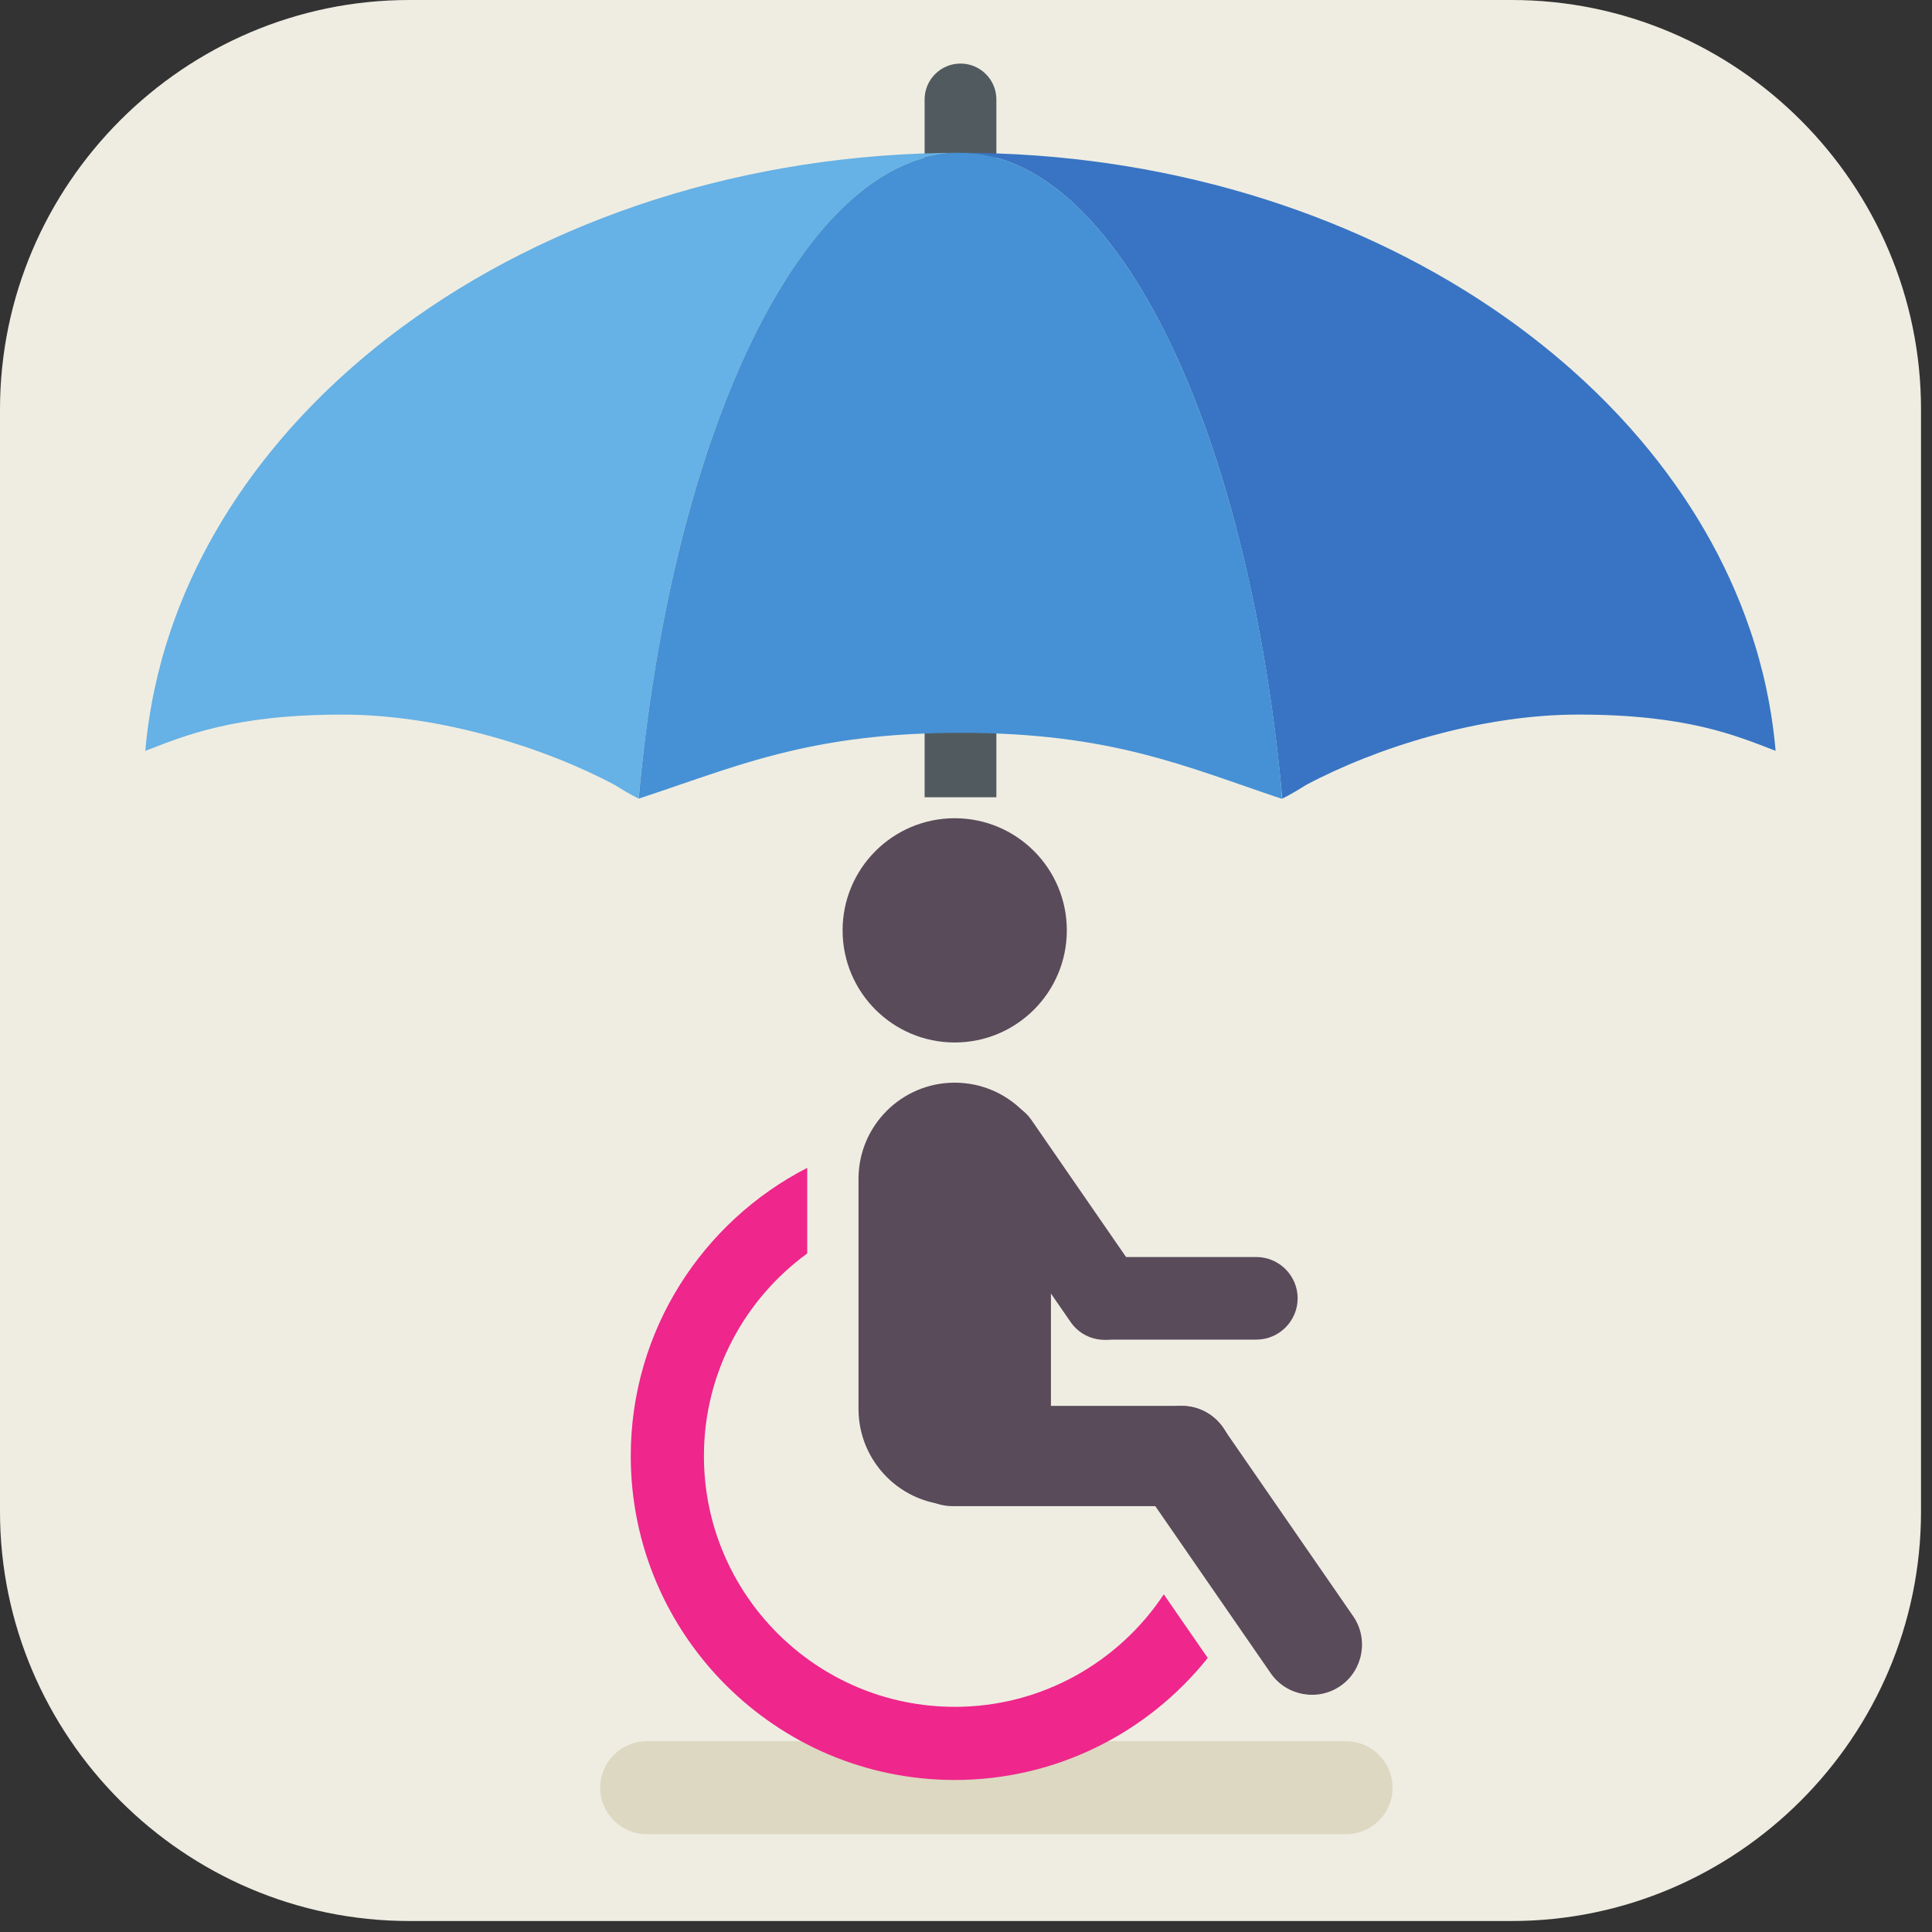 <svg width="80" height="80" xmlns="http://www.w3.org/2000/svg">
 <rect width="100%" height="100%" fill="#333333" stroke="none"/>
 <defs>
  <clipPath id="clipPath312" clipPathUnits="userSpaceOnUse">
   <path id="path314" d="m1236.69,67.859l-351.549,0c0.621,2.59 1.289,5.27 1.976,7.961l0.606,2.328c10.558,4.66 15.675,12.793 33.504,12.793c24.945,0 24.945,-15.973 49.894,-15.973c24.938,0 24.938,15.973 49.869,15.973c24.93,0 24.93,-15.973 49.87,-15.973c24.93,0 24.93,15.973 49.86,15.973c24.93,0 24.93,-15.973 49.85,-15.973c24.94,0 24.94,15.973 49.86,15.973c4.75,0 8.59,-0.582 11.87,-1.52l0.52,-2.453c1.14,-5.527 2.46,-12 3.87,-19.109"/>
  </clipPath>
  <clipPath id="clipPath330" clipPathUnits="userSpaceOnUse">
   <path id="path332" d="m1257.44,67.859l-12.87,0c-1.32,6.699 -2.57,12.891 -3.69,18.32l9.18,-4.461c0,0 3.04,-4.699 7.38,-13.859"/>
  </clipPath>
 </defs>
 <g>
  <title>Layer 1</title>
  <g id="incomeprotection">
   <path fill="#efede2" fill-rule="nonzero" d="m62.593,79.545l-45.642,0c-9.323,0 -16.951,-7.628 -16.951,-16.952l0,-45.641c0,-9.324 7.628,-16.952 16.951,-16.952l45.642,0c9.324,0 16.952,7.627 16.952,16.952l0,45.641c0,9.324 -7.628,16.952 -16.952,16.952" id="path372"/>
   <path fill="#515b5f" fill-rule="nonzero" d="m41.258,33.013l0,-28.895c0,-0.821 -0.666,-1.486 -1.486,-1.486c-0.82,0 -1.486,0.665 -1.486,1.486l0,28.895l2.972,0" id="path374"/>
   <path fill="#3874c3" fill-rule="nonzero" d="m73.146,28.542c-0.178,-0.836 -0.406,-1.661 -0.682,-2.47c-0.965,-2.834 -2.515,-5.484 -4.54,-7.866c-0.29,-0.341 -0.588,-0.675 -0.897,-1.005c-0.617,-0.657 -1.272,-1.294 -1.961,-1.903c-1.034,-0.915 -2.147,-1.775 -3.331,-2.573c-5.918,-3.984 -13.595,-6.398 -21.964,-6.398c3.382,0 6.484,3.125 8.875,8.278c0.478,1.031 0.928,2.144 1.346,3.329c0.279,0.79 0.543,1.611 0.792,2.463c0.124,0.425 0.245,0.859 0.362,1.299c0.818,3.082 1.444,6.513 1.834,10.178c0.042,0.395 0.079,0.796 0.115,1.196c0.319,-0.159 0.645,-0.352 0.974,-0.559c2.906,-1.555 7.251,-2.922 11.284,-2.922c4.52,0 6.546,0.877 8.171,1.502c-0.075,-0.861 -0.202,-1.711 -0.38,-2.549" id="path376"/>
   <path fill="#66b1e5" fill-rule="nonzero" d="m28.396,21.696c0.584,-2.201 1.267,-4.226 2.032,-6.032c2.448,-5.783 5.737,-9.336 9.344,-9.337c-8.927,0 -17.066,2.747 -23.124,7.216c-1.893,1.397 -3.583,2.961 -5.029,4.664c-2.026,2.382 -3.575,5.032 -4.54,7.866c-0.276,0.809 -0.504,1.634 -0.682,2.47c-0.178,0.838 -0.305,1.688 -0.38,2.549c1.625,-0.625 3.65,-1.502 8.171,-1.502c4.033,0 8.378,1.368 11.284,2.922c0.33,0.208 0.656,0.401 0.974,0.559c0.037,-0.4 0.073,-0.801 0.115,-1.196c0.39,-3.665 1.016,-7.095 1.834,-10.178" id="path378"/>
   <path fill="#4691d5" fill-rule="nonzero" d="m51.148,21.696c-0.117,-0.44 -0.238,-0.874 -0.362,-1.299c-0.249,-0.852 -0.514,-1.673 -0.792,-2.463c-0.418,-1.185 -0.868,-2.298 -1.346,-3.329c-2.391,-5.153 -5.493,-8.278 -8.875,-8.278c-3.607,0.001 -6.896,3.555 -9.344,9.337c-0.765,1.806 -1.447,3.831 -2.032,6.032c-0.819,3.082 -1.445,6.513 -1.834,10.178c-0.043,0.395 -0.079,0.796 -0.115,1.196c2.279,-0.75 4.236,-1.52 6.624,-2.049c1.857,-0.411 3.976,-0.676 6.701,-0.676c3.115,0 5.437,0.346 7.483,0.861c2.045,0.515 3.815,1.199 5.826,1.874c-0.019,-0.41 -0.056,-0.811 -0.098,-1.206c-0.39,-3.665 -1.016,-7.095 -1.834,-10.178" id="path380"/>
   <path fill="#dcd8c1" fill-rule="nonzero" d="m55.739,75.95l-28.962,0c-1.058,0 -1.924,-0.866 -1.924,-1.924c0,-1.059 0.866,-1.925 1.924,-1.925l28.962,0c1.058,0 1.924,0.866 1.924,1.925c0,1.058 -0.866,1.924 -1.924,1.924" id="path382"/>
   <path fill="#594b5a" fill-rule="nonzero" d="m39.533,43.167c2.563,0 4.642,-2.079 4.642,-4.643c0,-2.564 -2.078,-4.643 -4.642,-4.643c-2.563,0 -4.643,2.079 -4.643,4.643c0,2.564 2.079,4.643 4.643,4.643" id="path384"/>
   <path fill="#594b5a" fill-rule="nonzero" d="m39.533,62.325c-2.2,0 -3.984,-1.784 -3.984,-3.985l0,-9.524c0,-2.2 1.784,-3.985 3.984,-3.985c2.201,0 3.984,1.785 3.984,3.985l0,9.524c0,2.201 -1.784,3.985 -3.984,3.985" id="path386"/>
   <path fill="#594b5a" fill-rule="nonzero" d="m48.943,62.366l-9.498,0c-1.142,0 -2.075,-0.933 -2.075,-2.075c0,-1.143 0.934,-2.076 2.075,-2.076l9.498,0c1.141,0 2.075,0.934 2.075,2.076c0,1.141 -0.934,2.075 -2.075,2.075" id="path388"/>
   <path fill="#594b5a" fill-rule="nonzero" d="m52.617,69.284l-5.398,-7.815c-0.648,-0.94 -0.411,-2.239 0.528,-2.887c0.94,-0.649 2.238,-0.412 2.887,0.527l5.398,7.815c0.649,0.94 0.411,2.239 -0.528,2.888c-0.939,0.648 -2.238,0.411 -2.887,-0.528" id="path390"/>
   <path fill="#594b5a" fill-rule="nonzero" d="m44.334,54.745l-4.447,-6.438c-0.534,-0.774 -0.338,-1.845 0.435,-2.379c0.774,-0.535 1.844,-0.338 2.378,0.435l4.446,6.438c0.535,0.774 0.339,1.844 -0.435,2.379c-0.773,0.534 -1.844,0.339 -2.378,-0.435" id="path392"/>
   <path fill="#594b5a" fill-rule="nonzero" d="m45.904,55.47l6.119,0c0.94,0 1.71,-0.769 1.71,-1.71c0,-0.94 -0.77,-1.709 -1.71,-1.709l-6.119,0c-0.94,0 -1.709,0.769 -1.709,1.709c0,0.941 0.769,1.71 1.709,1.71" id="path394"/>
   <path fill="#ef268b" fill-rule="nonzero" d="m39.533,70.676c-5.727,0 -10.385,-4.659 -10.385,-10.386c0,-3.444 1.688,-6.498 4.277,-8.387l0,-3.545c-4.333,2.226 -7.307,6.736 -7.307,11.932c0,7.397 6.018,13.415 13.414,13.415c4.236,0 8.018,-1.976 10.478,-5.052l-1.82,-2.635c-1.861,2.805 -5.046,4.659 -8.658,4.659" id="path396"/>
  </g>
 </g>
</svg>
